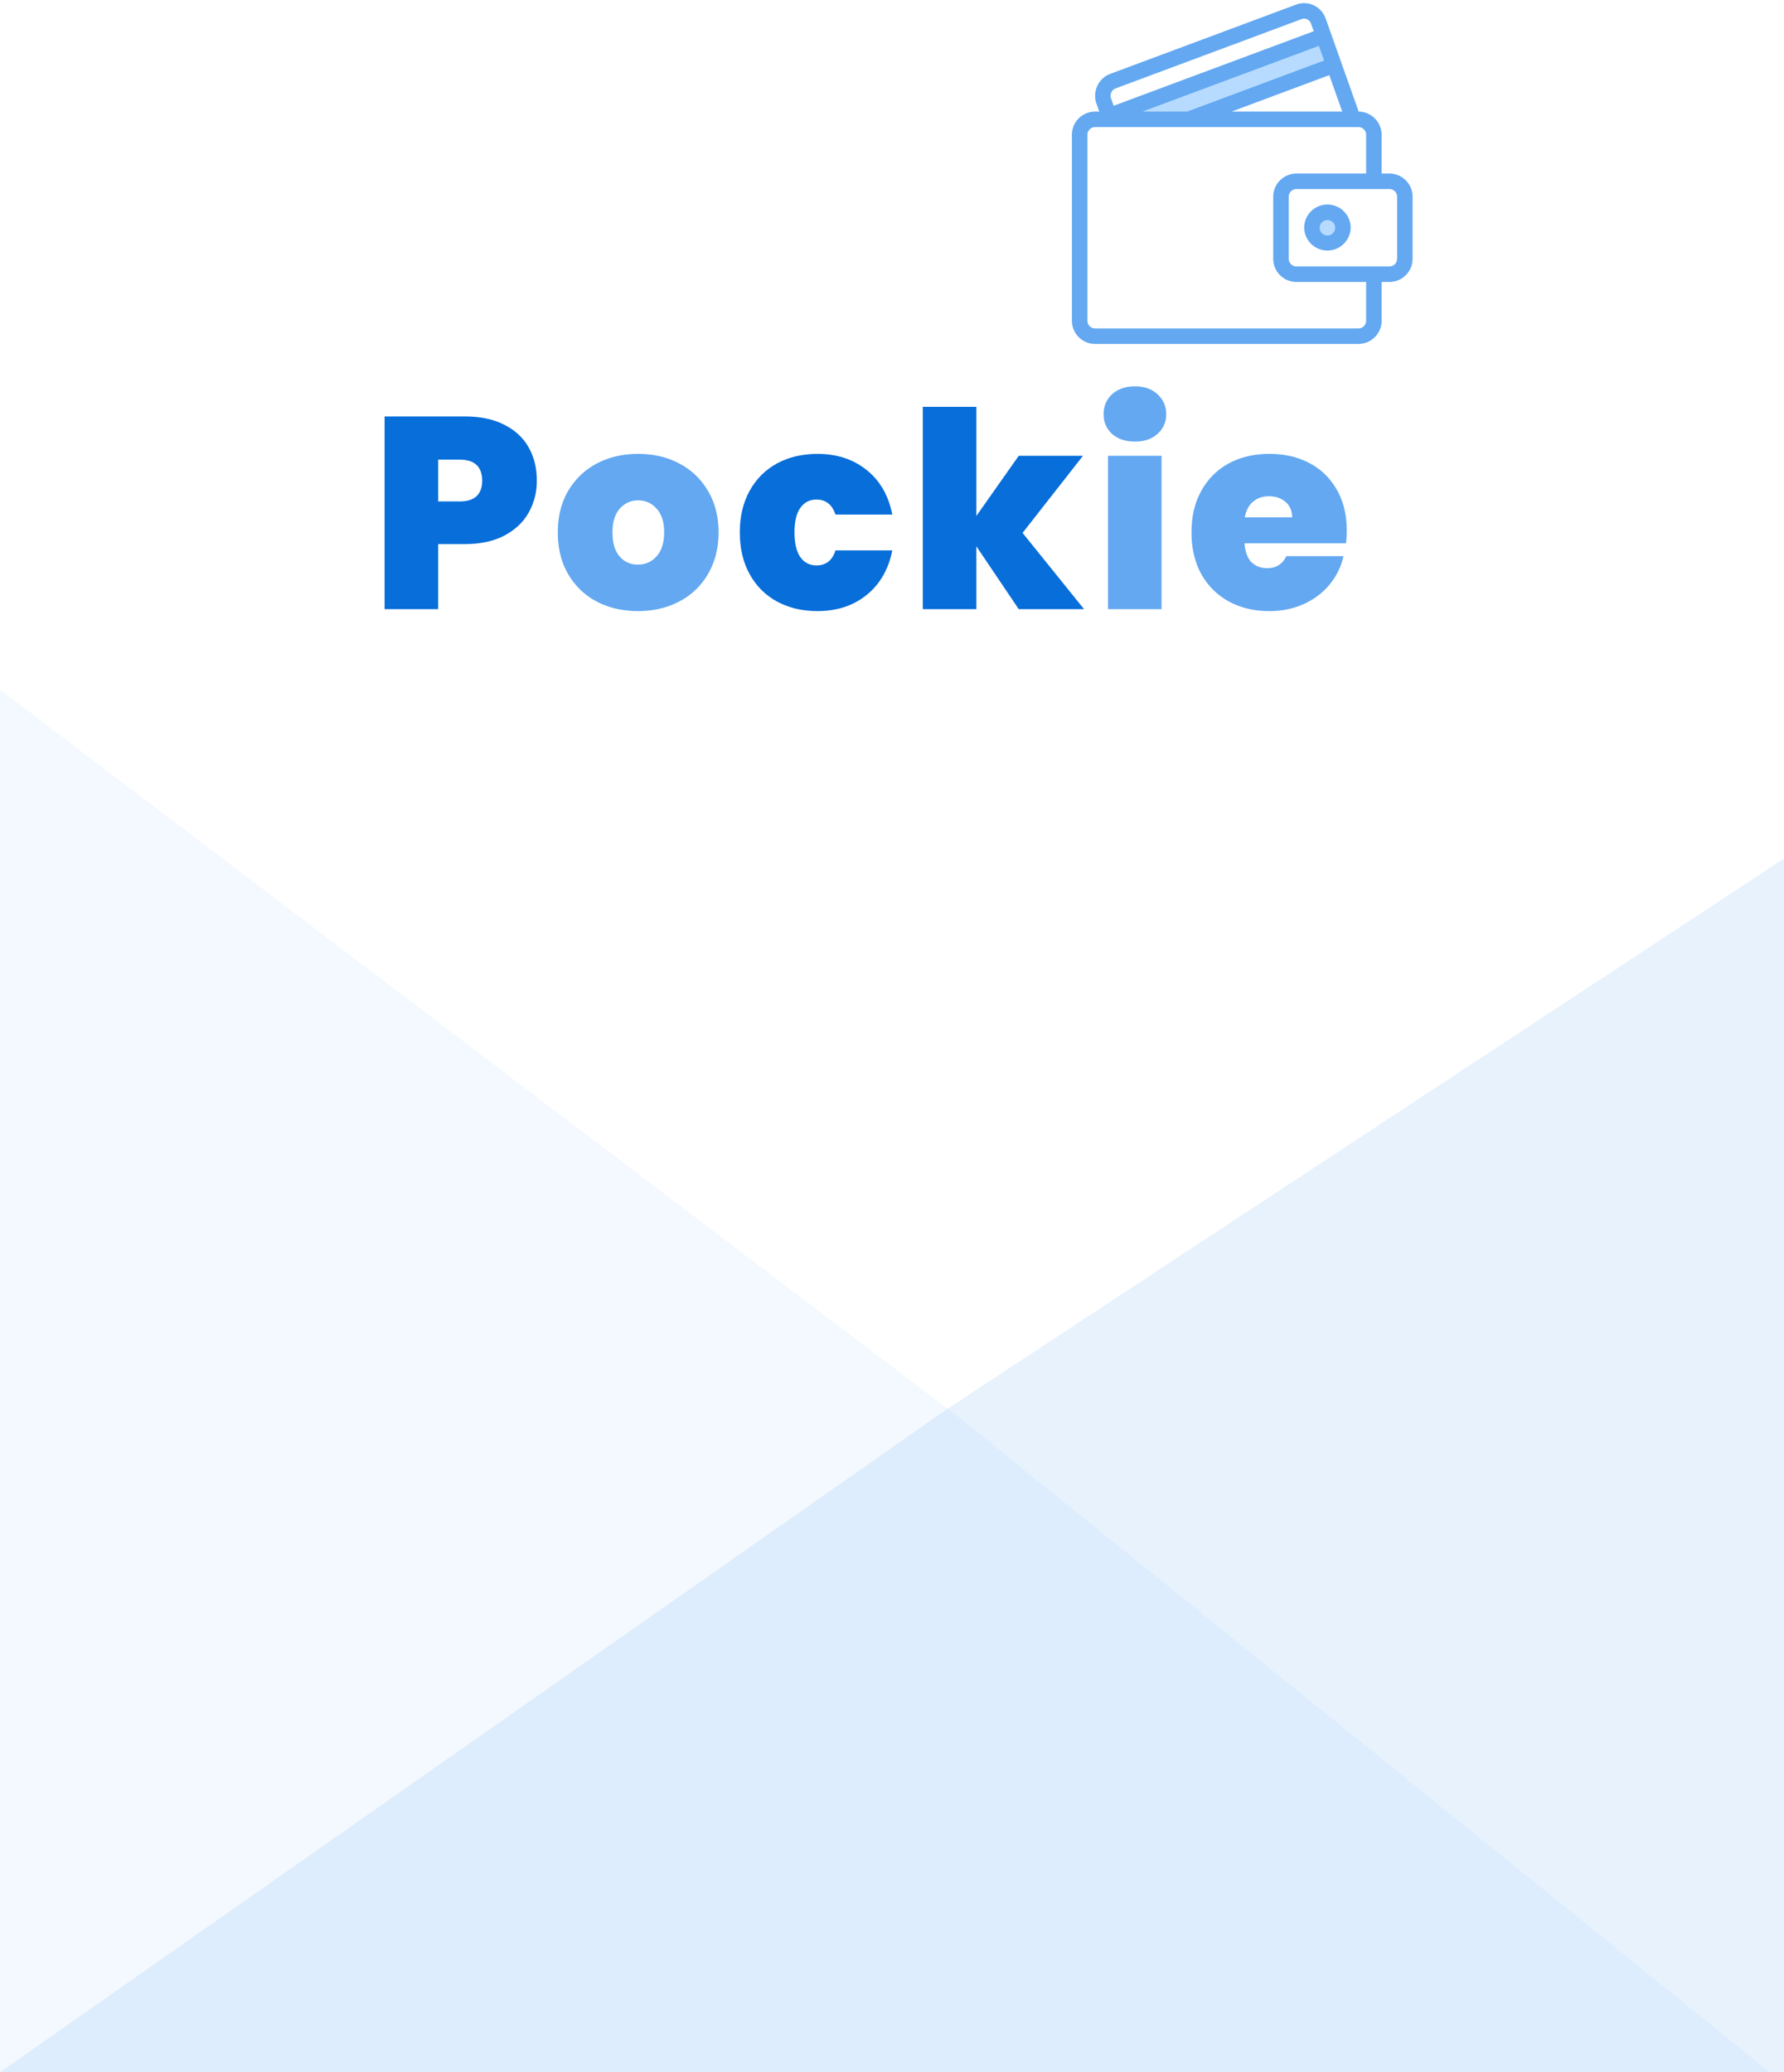 <svg xmlns="http://www.w3.org/2000/svg" fill="none" viewBox="0 0 372 432">
  <defs/>
  <path fill="#B6DBFF" d="M278.169 13.576L247.845 24.88h-16.341l-.259-.745 44.742-16.663 2.182 6.105zM280.023 47.483a3.226 3.226 0 01-3.228 3.229 3.228 3.228 0 01-3.23-3.229 3.228 3.228 0 013.23-3.23 3.226 3.226 0 013.228 3.23z"/>
  <path fill="#63A8F1" d="M291.326 53.941c0 .89-.725 1.615-1.615 1.615h-19.375a1.617 1.617 0 01-1.614-1.614V41.024c0-.89.725-1.615 1.614-1.615h19.375c.89 0 1.615.726 1.615 1.615v12.916zm-6.458 12.917c0 .89-.726 1.615-1.615 1.615h-54.896c-.89 0-1.615-.725-1.615-1.615v-38.75c0-.889.725-1.615 1.615-1.615h54.896c.889 0 1.615.726 1.615 1.615v8.073h-14.532a4.845 4.845 0 00-4.844 4.844v12.916a4.845 4.845 0 004.844 4.844h14.532v8.073zm-9.852-57.3l.687 1.918.404 1.142-28.552 10.646h-9.34L275.016 9.56zm-42.396 8.875l38.782-14.449a1.466 1.466 0 011.154.044c.391.183.681.504.826.915l.555 1.57-41.714 15.54-.536-1.508c-.303-.864.114-1.81.933-2.112zm44.565-2.768l2.7 7.6h-23.084l20.384-7.6zm12.526 20.516h-1.615v-8.073a4.842 4.842 0 00-4.78-4.838l-3.626-10.204v-.032l-1.167-3.267-2.094-5.903a4.825 4.825 0 00-2.505-2.763 4.707 4.707 0 00-3.651-.145l-38.782 14.45c-2.466.92-3.74 3.708-2.851 6.218l.581 1.64h-.864a4.845 4.845 0 00-4.844 4.844v38.75a4.845 4.845 0 004.844 4.844h54.896a4.845 4.845 0 004.843-4.844v-8.073h1.615a4.845 4.845 0 004.844-4.843V41.024a4.845 4.845 0 00-4.844-4.844z"/>
  <path fill="#63A8F1" d="M276.795 49.098c-.89 0-1.615-.726-1.615-1.615 0-.89.725-1.614 1.615-1.614.888 0 1.614.725 1.614 1.614 0 .889-.726 1.615-1.614 1.615zm0-6.459a4.846 4.846 0 00-4.845 4.844 4.845 4.845 0 009.688 0 4.845 4.845 0 00-4.843-4.844z"/>
  <path fill="#076EDA" d="M111.941 100.21c0 2.432-.57 4.655-1.71 6.669-1.102 1.976-2.793 3.572-5.073 4.788-2.242 1.178-4.997 1.767-8.265 1.767h-5.529V127H80.192V86.815h16.701c3.23 0 5.966.57 8.208 1.71 2.28 1.14 3.99 2.717 5.13 4.731 1.14 2.014 1.71 4.332 1.71 6.954zm-16.131 4.332c3.154 0 4.731-1.444 4.731-4.332 0-2.926-1.577-4.389-4.731-4.389h-4.446v8.721h4.446zm58.453 6.441c0-3.306.684-6.194 2.052-8.664 1.368-2.47 3.268-4.37 5.7-5.7 2.47-1.33 5.282-1.995 8.436-1.995 4.066 0 7.486 1.121 10.26 3.363 2.774 2.204 4.56 5.301 5.358 9.291h-11.856c-.684-2.09-2.014-3.135-3.99-3.135-1.406 0-2.527.589-3.363 1.767-.798 1.14-1.197 2.831-1.197 5.073 0 2.242.399 3.952 1.197 5.13.836 1.178 1.957 1.767 3.363 1.767 2.014 0 3.344-1.045 3.99-3.135h11.856c-.798 3.952-2.584 7.049-5.358 9.291-2.774 2.242-6.194 3.363-10.26 3.363-3.154 0-5.966-.665-8.436-1.995-2.432-1.33-4.332-3.23-5.7-5.7-1.368-2.47-2.052-5.377-2.052-8.721zM212.427 127l-8.835-13.11V127H192.42V84.82h11.172v22.743l8.835-12.54h13.395l-12.597 16.074L226.05 127h-13.623z"/>
  <path fill="#63A8F1" d="M133.016 127.399c-3.192 0-6.061-.665-8.607-1.995-2.508-1.33-4.484-3.23-5.928-5.7s-2.166-5.377-2.166-8.721c0-3.306.722-6.194 2.166-8.664 1.482-2.47 3.477-4.37 5.985-5.7 2.546-1.33 5.415-1.995 8.607-1.995 3.192 0 6.042.665 8.55 1.995 2.546 1.33 4.541 3.23 5.985 5.7 1.482 2.47 2.223 5.358 2.223 8.664s-.741 6.213-2.223 8.721c-1.444 2.47-3.439 4.37-5.985 5.7-2.546 1.33-5.415 1.995-8.607 1.995zm0-9.69c1.558 0 2.85-.57 3.876-1.71 1.064-1.178 1.596-2.85 1.596-5.016s-.532-3.819-1.596-4.959c-1.026-1.14-2.299-1.71-3.819-1.71s-2.793.57-3.819 1.71c-1.026 1.14-1.539 2.793-1.539 4.959 0 2.204.494 3.876 1.482 5.016.988 1.14 2.261 1.71 3.819 1.71zm103.662-25.65c-1.976 0-3.572-.532-4.788-1.596-1.178-1.102-1.767-2.47-1.767-4.104 0-1.672.589-3.059 1.767-4.161 1.216-1.102 2.812-1.653 4.788-1.653 1.938 0 3.496.551 4.674 1.653 1.216 1.102 1.824 2.489 1.824 4.161 0 1.634-.608 3.002-1.824 4.104-1.178 1.064-2.736 1.596-4.674 1.596zm5.529 2.964V127h-11.172V95.023h11.172zm38.624 15.618c0 .874-.057 1.748-.171 2.622h-21.147c.114 1.748.589 3.059 1.425 3.933.874.836 1.976 1.254 3.306 1.254 1.862 0 3.192-.836 3.99-2.508h11.913a13.987 13.987 0 01-2.907 5.928c-1.406 1.71-3.192 3.059-5.358 4.047-2.166.988-4.56 1.482-7.182 1.482-3.154 0-5.966-.665-8.436-1.995-2.432-1.33-4.351-3.23-5.757-5.7-1.368-2.47-2.052-5.377-2.052-8.721 0-3.344.684-6.232 2.052-8.664 1.368-2.47 3.268-4.37 5.7-5.7 2.47-1.33 5.301-1.995 8.493-1.995 3.154 0 5.947.646 8.379 1.938 2.432 1.292 4.332 3.154 5.7 5.586 1.368 2.394 2.052 5.225 2.052 8.493zm-11.4-2.793c0-1.368-.456-2.432-1.368-3.192-.912-.798-2.052-1.197-3.42-1.197-1.368 0-2.489.38-3.363 1.14-.874.722-1.444 1.805-1.71 3.249h9.861z"/>
  <path fill="#B6DBFF" fill-opacity=".15" d="M-1 143l201.727 153.06L369 432H-1V143z"/>
  <path fill="#63A8F1" fill-opacity=".15" d="M0 432l197.019-137.938L372 179v253H0z"/>
</svg>
